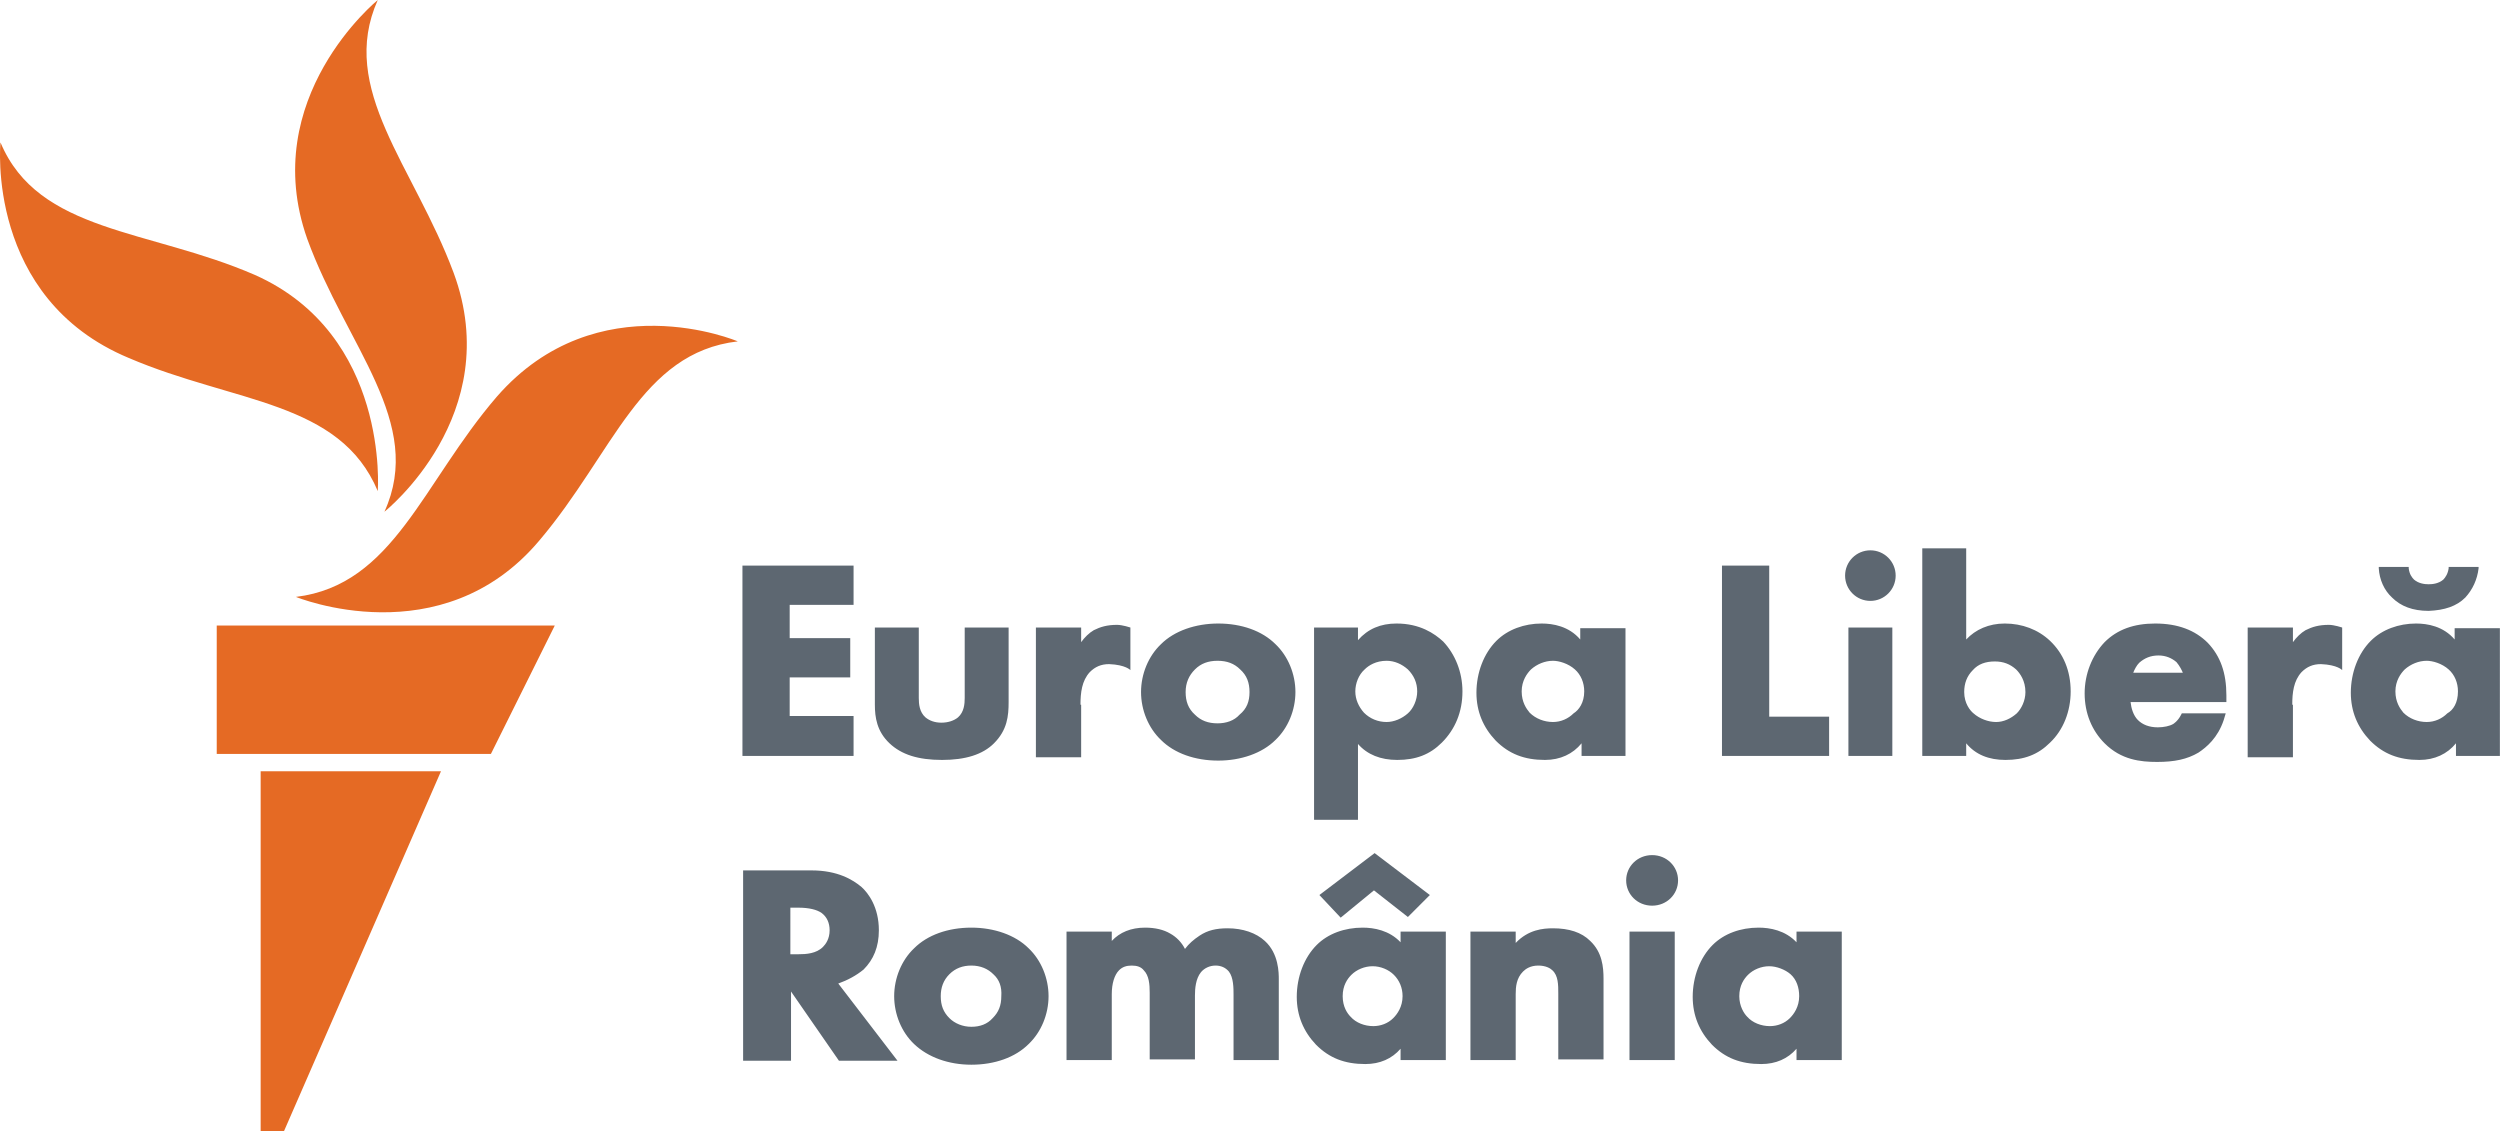 <svg version="1.1" viewBox="0 0 1104.9 500" xmlns="http://www.w3.org/2000/svg">
 <style type="text/css">.svg-logo__avatar {
			fill:#E56A24;
		}
		.svg-logo__type {
			fill:#5D6771;
		}</style>
 <g transform="matrix(2.941 0 0 2.941 -.086 0)">
  <path class="svg-logo__avatar" d="m110.9 51.3c-14.6 1.7-18.7 16.8-29.8 29.9-14.7 17.5-36.6 8.5-36.6 8.5 14.7-1.8 19-17.1 30.2-30.1 15.1-17.3 36.2-8.3 36.2-8.3zm-53.1 25.6s18.3-14.5 10.4-35.9c-6-16.1-17.4-27.6-11.4-41 0 0-18.1 14.7-10.6 35.9 5.9 16.2 17.7 27.6 11.6 41zm-1-3.1s1.8-23.5-18.5-32.5c-15.9-6.9-32.5-6.3-38.2-19.9 0 0-2.3 23.4 19.3 32.4 15.9 6.8 31.7 6.4 37.4 20zm-24.2 39.5h41.2l9.6-19.3h-50.8zm6.6 56.7h3.5l23.6-54.1h-27.1z"/>
  <path class="svg-logo__type" d="m128.3 113.6h-16.7v-28.6h16.7v5.9h-9.6v5h9.1v5.9h-9.1v5.8h9.6zm21.1-1.9c2-2 2.2-4.1 2.2-6.2v-11.2h-6.6v10.6c0 0.9-0.1 2.1-1 2.9-0.6 0.5-1.5 0.8-2.5 0.8s-1.8-0.3-2.4-0.8c-0.9-0.8-1-2-1-2.9v-10.6h-6.6v11.6c0 1.9 0.3 4 2.2 5.8 1.8 1.7 4.3 2.5 7.9 2.5 3.5 0 6.1-0.8 7.8-2.5zm45.3-7.7c0 2.7-1.1 5.4-3 7.2-2 2-5.2 3.1-8.6 3.1-3.5 0-6.6-1.1-8.6-3.1-1.9-1.8-3-4.5-3-7.2s1.1-5.4 3-7.2c2-2 5.2-3.1 8.6-3.1 3.5 0 6.6 1.1 8.6 3.1 1.9 1.8 3 4.5 3 7.2zm-6.9 0c0-1.4-0.4-2.5-1.4-3.4-0.9-0.9-2-1.3-3.4-1.3s-2.5 0.4-3.4 1.3-1.4 2-1.4 3.4 0.4 2.5 1.4 3.4c0.9 0.9 2 1.3 3.4 1.3 1.3 0 2.5-0.4 3.3-1.3 1.1-0.9 1.5-2 1.5-3.4zm32-0.1c0 3.1-1.1 5.7-3.1 7.7-1.8 1.8-3.9 2.6-6.7 2.6-2.5 0-4.5-0.8-5.9-2.4v11.4h-6.6v-28.9h6.6v1.9c1.5-1.7 3.4-2.5 5.8-2.5 3.5 0 5.7 1.5 7 2.7 1.8 1.9 2.9 4.6 2.9 7.5zm-6.8 0c0-1.3-0.5-2.4-1.4-3.3-0.9-0.8-2-1.3-3.2-1.3-1.6 0-2.7 0.7-3.3 1.3-0.9 0.8-1.4 2.1-1.4 3.3s0.5 2.3 1.3 3.2c0.9 0.9 2.1 1.4 3.4 1.4 1.1 0 2.3-0.5 3.2-1.3 0.8-0.7 1.4-2 1.4-3.3zm31.3-9.6v19.3h-6.6v-1.9c-1.3 1.6-3.2 2.5-5.5 2.5-3.1 0-5.4-0.9-7.4-2.9-1.9-2-2.9-4.4-2.9-7.2 0-3 1.1-5.9 3-7.8 1.7-1.7 4.2-2.6 6.8-2.6 1.7 0 4.1 0.4 5.8 2.4v-1.7h6.8zm-6.2 9.6c0-1.3-0.5-2.5-1.4-3.3-1-0.9-2.4-1.3-3.3-1.3-1.2 0-2.4 0.5-3.3 1.3-0.6 0.6-1.4 1.7-1.4 3.3s0.7 2.6 1.2 3.2c0.9 0.9 2.2 1.4 3.5 1.4 1.2 0 2.3-0.5 3.1-1.3 0.8-0.5 1.6-1.6 1.6-3.3zm-75.7 2c0-1.8 0.2-3.6 1.4-4.9 0.8-0.8 1.7-1.2 2.9-1.2 2.5 0.1 3.2 0.9 3.2 0.9v-6.4s-1.2-0.4-2-0.4c-1.5 0-2.5 0.3-3.5 0.8-0.7 0.4-1.4 1.1-1.9 1.8v-2.2h-6.8v19.5h6.8v-7.9zm112.5 1.8h-9v-22.7h-7.1v28.6h16.1zm9.5-13.4h-6.6v19.3h6.6zm0.5-7.8c0-2.1-1.7-3.8-3.8-3.8s-3.8 1.7-3.8 3.8 1.7 3.8 3.8 3.8 3.8-1.7 3.8-3.8zm26.3 17.4c0 3-1.1 5.8-3.1 7.7-1.8 1.8-3.9 2.6-6.7 2.6-2.5 0-4.5-0.8-5.9-2.5v1.9h-6.6v-31.2h6.6v13.7c1.4-1.5 3.4-2.4 5.8-2.4 2.6 0 5 0.9 6.8 2.6 2 1.9 3.1 4.5 3.1 7.6zm-6.8 0.1c0-1.7-0.8-2.8-1.4-3.4-0.9-0.8-1.9-1.2-3.2-1.2-1.4 0-2.5 0.4-3.3 1.3-0.9 0.9-1.3 2-1.3 3.3 0 1.7 0.9 2.8 1.4 3.2 0.9 0.8 2.2 1.3 3.4 1.3 1.1 0 2.2-0.5 3.1-1.3 0.7-0.7 1.3-1.9 1.3-3.2zm71.3-9.7v19.3h-6.6v-1.9c-1.3 1.6-3.2 2.5-5.5 2.5-3.1 0-5.4-0.9-7.4-2.9-1.9-2-2.9-4.4-2.9-7.2 0-3 1.1-5.9 3-7.8 1.7-1.7 4.2-2.6 6.8-2.6 1.7 0 4.1 0.4 5.8 2.4v-1.7h6.8zm-6.3 9.6c0-1.3-0.5-2.5-1.4-3.3-1-0.9-2.4-1.3-3.3-1.3-1.2 0-2.4 0.5-3.3 1.3-0.6 0.6-1.4 1.7-1.4 3.3s0.7 2.6 1.2 3.2c0.9 0.9 2.2 1.4 3.5 1.4 1.2 0 2.3-0.5 3.1-1.3 0.9-0.5 1.6-1.6 1.6-3.3zm1.1-14.1c1.1-1.2 1.8-2.7 2-4.4v-0.2h-4.5v0.2c-0.1 0.8-0.5 1.4-0.8 1.7-0.7 0.6-1.6 0.7-2.2 0.7s-1.5-0.1-2.2-0.7c-0.3-0.3-0.7-0.8-0.8-1.7v-0.2h-4.5v0.2c0.1 1.7 0.8 3.3 2 4.4 1.3 1.3 3.1 2 5.5 2 2.4-0.1 4.2-0.7 5.5-2zm-26 16.1c0-1.8 0.2-3.6 1.4-4.9 0.8-0.8 1.7-1.2 2.9-1.2 2.5 0.1 3.2 0.9 3.2 0.9v-6.4s-1.2-0.4-2-0.4c-1.5 0-2.5 0.3-3.5 0.8-0.7 0.4-1.4 1.1-1.9 1.8v-2.2h-6.8v19.5h6.8v-7.9zm-9.9-0.4h-14.4c0.1 0.9 0.4 2 1.1 2.7s1.7 1.1 3 1.1c0.9 0 1.8-0.2 2.3-0.5 0 0 0.7-0.4 1.2-1.4l0.1-0.2h6.6l-0.3 1c-0.9 2.7-2.6 4.1-3.8 4.9-1.7 1-3.6 1.4-6.2 1.4-2.5 0-5.4-0.3-7.9-2.8-1.9-1.9-3-4.5-3-7.5 0-2.9 1.1-5.7 3-7.7 1.9-1.9 4.4-2.8 7.6-2.8 3.4 0 6 1 7.9 2.9 1.9 2 2.8 4.5 2.8 7.9zm-6.5-4.3c-0.2-0.5-0.5-1.1-1-1.7-0.7-0.6-1.6-1-2.7-1-1.2 0-2.1 0.4-2.9 1.1-0.4 0.4-0.7 1-0.9 1.5h7.5zm-202.1 46.6 8.9 11.6h-8.8l-7.2-10.4v10.4h-7.2v-28.6h10.3c3.9 0 6.2 1.4 7.5 2.5 1 0.9 2.6 3 2.6 6.5 0 2.5-0.8 4.4-2.3 5.9-1.1 0.9-2.4 1.6-3.8 2.1zm-7.2-4.4h1.2c1.2 0 2.7-0.1 3.7-1.1 0.4-0.4 1-1.2 1-2.5 0-1.1-0.4-2-1.2-2.6-0.7-0.5-1.9-0.8-3.5-0.8h-1.2zm35.8-0.9c1.9 1.8 3 4.5 3 7.2s-1.1 5.4-3 7.2c-2 2-5.1 3.1-8.6 3.1-3.4 0-6.5-1.1-8.6-3.1-1.9-1.8-3-4.5-3-7.2s1.1-5.4 3-7.2c2-2 5.1-3.1 8.6-3.1 3.4 0 6.6 1.1 8.6 3.1zm-5.3 3.9c-0.8-0.8-1.9-1.3-3.3-1.3-1.3 0-2.4 0.4-3.3 1.3s-1.3 2-1.3 3.3c0 1.4 0.4 2.4 1.3 3.3 0.8 0.8 2 1.3 3.3 1.3s2.4-0.4 3.2-1.3c0.9-0.9 1.3-1.9 1.3-3.3 0.1-1.4-0.3-2.5-1.2-3.3zm35.2-6.9c-1.7 0-3 0.3-4.2 1.1-0.9 0.6-1.6 1.2-2.2 2-0.5-1-1.3-1.8-2.2-2.3-1-0.6-2.3-0.9-3.8-0.9-2.1 0-3.8 0.7-5 2v-1.4h-6.8v19.3h6.8v-9.9c0-1.6 0.4-2.9 1.1-3.6 0.5-0.5 1.1-0.7 1.9-0.7s1.4 0.2 1.8 0.7c0.8 0.8 0.9 2.1 0.9 3.4v10h6.8v-9.6c0-1 0.1-2.5 0.9-3.5 0.5-0.6 1.3-1 2.2-1 0.8 0 1.5 0.3 2 0.9 0.7 0.9 0.7 2.5 0.7 3.5v9.8h6.8v-12.1c0-1 0-3.9-2.1-5.8-1.3-1.2-3.3-1.9-5.6-1.9zm26 0.5h6.8v19.3h-6.8v-1.7c-1.3 1.5-3.1 2.3-5.3 2.3-3.1 0-5.4-0.9-7.4-2.9-1.9-2-2.9-4.4-2.9-7.2 0-3 1.1-5.9 3-7.8 1.7-1.7 4.2-2.6 6.9-2.6 1.7 0 4 0.4 5.7 2.2zm-4.2 5.2c-1.2 0-2.4 0.5-3.2 1.3-0.6 0.6-1.3 1.6-1.3 3.2s0.7 2.6 1.2 3.1c0.8 0.9 2.1 1.4 3.4 1.4 1.1 0 2.2-0.4 3-1.2 0.6-0.6 1.4-1.7 1.4-3.3 0-1.3-0.5-2.4-1.3-3.2s-2-1.3-3.2-1.3zm0.2-11.4 5.1 4 3.3-3.3-8.3-6.3-8.3 6.3 3.2 3.4zm26.9 5.7c-1.5 0-3.7 0.2-5.6 2.2v-1.7h-6.8v19.3h6.8v-9.9c0-1.1 0.1-2.4 1.1-3.4 0.4-0.4 1.1-0.9 2.3-0.9 1.1 0 1.8 0.4 2.1 0.7 0.9 0.8 0.9 2.2 0.9 3.5v9.9h6.8v-12.1c0-1.8-0.2-4-2-5.7-1.3-1.3-3.2-1.9-5.6-1.9zm11.5 19.8h6.8v-19.3h-6.8zm3.4-30.8c-2.2 0-3.9 1.7-3.9 3.8s1.7 3.8 3.9 3.8 3.9-1.7 3.9-3.8-1.7-3.8-3.9-3.8zm28.5 11.5v19.3h-6.8v-1.7c-1.3 1.5-3.1 2.3-5.3 2.3-3.1 0-5.4-0.9-7.4-2.9-1.9-2-2.9-4.4-2.9-7.2 0-3 1.1-5.9 3-7.8 1.7-1.7 4.2-2.6 6.9-2.6 1.7 0 4 0.4 5.7 2.2v-1.6zm-7.7 6.4c-0.8-0.7-2.1-1.2-3.2-1.2-1.2 0-2.4 0.5-3.2 1.3-0.6 0.6-1.3 1.6-1.3 3.2 0 1.5 0.7 2.6 1.2 3.1 0.8 0.9 2.1 1.4 3.4 1.4 1.1 0 2.2-0.4 3-1.2 0.6-0.6 1.4-1.7 1.4-3.3 0-1.3-0.4-2.5-1.3-3.3z" Googl="true"/>
 </g>
</svg>
